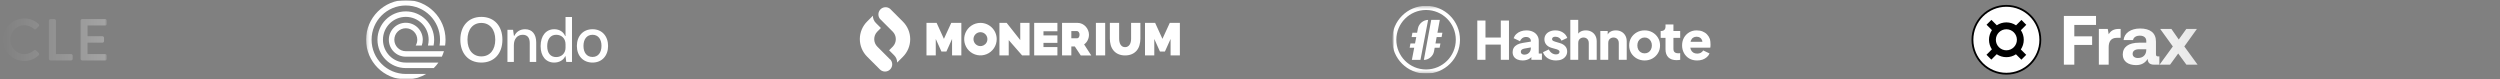 <svg width="944" height="30" viewBox="0 0 944 30" fill="none" xmlns="http://www.w3.org/2000/svg">
<rect x="0" y="0" width="944" height="30" fill="#808080" stroke="none"/>
<mask id="mask0_1_23" style="mask-type:alpha" maskUnits="userSpaceOnUse" x="0" y="0" width="944" height="30">
<rect width="944" height="30" fill="url(#paint0_linear_1_23)" style=""/>
</mask>
<g mask="url(#mask0_1_23)">
<g clip-path="url(#clip0_1_23)">
<g clip-path="url(#clip1_1_23)">
<mask id="mask1_1_23" style="mask-type:luminance" maskUnits="userSpaceOnUse" x="-75" y="0" width="116" height="30">
<path d="M-74.017 0.469H40.358V29.531H-74.017V0.469Z" fill="white" style="fill:white;fill-opacity:1;"/>
</mask>
<g mask="url(#mask1_1_23)">
<path d="M-46.664 7.794L-47.296 6.694C-47.346 6.607 -47.415 6.533 -47.498 6.477C-47.581 6.422 -47.676 6.386 -47.775 6.373C-47.874 6.36 -47.975 6.37 -48.069 6.402C-48.164 6.434 -48.25 6.488 -48.321 6.559L-49.773 7.999C-49.879 8.104 -49.945 8.244 -49.96 8.393C-49.974 8.542 -49.937 8.691 -49.853 8.815C-49.325 9.618 -48.9 10.485 -48.591 11.395C-46.582 17.314 -49.787 23.727 -55.748 25.721C-56.92 26.113 -58.147 26.312 -59.382 26.313C-61.242 26.318 -63.074 25.867 -64.719 24.998L-62.262 22.559C-58.061 24.136 -53.365 22.034 -51.776 17.862C-51.386 16.837 -51.21 15.743 -51.259 14.647C-51.308 13.551 -51.581 12.477 -52.062 11.491C-52.108 11.398 -52.175 11.317 -52.258 11.254C-52.341 11.192 -52.438 11.151 -52.54 11.133C-52.643 11.116 -52.748 11.123 -52.847 11.155C-52.946 11.186 -53.036 11.241 -53.109 11.314L-54.579 12.763C-54.657 12.841 -54.714 12.937 -54.745 13.042C-54.775 13.148 -54.777 13.26 -54.752 13.367L-54.626 13.892C-54.009 16.495 -55.636 19.102 -58.259 19.714C-59.459 19.994 -60.721 19.812 -61.794 19.206L-62.44 18.836C-62.564 18.765 -62.708 18.737 -62.849 18.756C-62.991 18.775 -63.122 18.84 -63.223 18.94L-69.223 24.895C-69.289 24.96 -69.34 25.038 -69.372 25.124C-69.405 25.21 -69.419 25.303 -69.413 25.395C-69.407 25.486 -69.381 25.576 -69.337 25.657C-69.294 25.738 -69.233 25.809 -69.159 25.865L-68.275 26.538C-65.721 28.49 -62.592 29.543 -59.377 29.531C-51.286 29.522 -44.737 23.003 -44.746 14.971C-44.75 12.453 -45.411 9.979 -46.664 7.794ZM-50.481 3.463C-53.035 1.51 -56.164 0.457 -59.379 0.469C-67.47 0.474 -74.023 6.991 -74.017 15.021C-74.015 17.543 -73.353 20.021 -72.096 22.211L-71.464 23.311C-71.413 23.397 -71.344 23.471 -71.261 23.526C-71.178 23.582 -71.083 23.617 -70.984 23.63C-70.885 23.643 -70.785 23.634 -70.69 23.602C-70.595 23.57 -70.509 23.517 -70.438 23.447L-68.989 22.008C-68.883 21.902 -68.818 21.763 -68.803 21.615C-68.788 21.466 -68.826 21.317 -68.908 21.193C-69.438 20.391 -69.862 19.524 -70.171 18.613C-72.18 12.695 -68.974 6.281 -63.011 4.287C-61.84 3.896 -60.613 3.696 -59.379 3.696C-57.517 3.692 -55.685 4.144 -54.043 5.014L-56.501 7.453C-60.7 5.873 -65.395 7.972 -66.987 12.141C-67.336 13.055 -67.515 14.025 -67.515 15.004C-67.515 15.138 -67.478 15.75 -67.467 15.855C-67.367 16.781 -67.108 17.683 -66.7 18.521C-66.655 18.615 -66.588 18.696 -66.504 18.758C-66.421 18.82 -66.324 18.862 -66.222 18.879C-66.119 18.897 -66.014 18.889 -65.915 18.858C-65.816 18.826 -65.726 18.772 -65.652 18.698L-64.182 17.238C-64.104 17.16 -64.047 17.065 -64.017 16.959C-63.986 16.854 -63.983 16.742 -64.008 16.635L-64.134 16.11C-64.751 13.507 -63.127 10.901 -60.504 10.288C-59.303 10.007 -58.04 10.188 -56.967 10.796L-56.319 11.166C-56.195 11.236 -56.052 11.264 -55.91 11.245C-55.769 11.226 -55.638 11.162 -55.537 11.062L-49.538 5.107C-49.472 5.042 -49.421 4.964 -49.388 4.877C-49.355 4.791 -49.341 4.699 -49.347 4.607C-49.353 4.515 -49.379 4.425 -49.423 4.344C-49.466 4.263 -49.527 4.192 -49.6 4.136L-50.482 3.464L-50.481 3.463ZM-25.821 19.011C-25.93 18.923 -26.068 18.876 -26.208 18.88C-26.349 18.883 -26.484 18.936 -26.589 19.028C-27.531 19.753 -28.622 20.423 -30.218 20.423C-33.137 20.423 -35.512 17.983 -35.512 14.98C-35.512 11.978 -33.145 9.516 -30.238 9.516C-28.975 9.516 -27.611 10.043 -26.609 10.917C-26.494 11.048 -26.328 11.123 -26.152 11.121C-26.077 11.115 -26.004 11.092 -25.939 11.056C-25.873 11.019 -25.817 10.969 -25.773 10.908L-24.823 9.937C-24.763 9.88 -24.715 9.81 -24.683 9.732C-24.651 9.655 -24.636 9.572 -24.637 9.488C-24.641 9.404 -24.662 9.32 -24.7 9.244C-24.737 9.168 -24.789 9.1 -24.854 9.045C-26.514 7.611 -28.178 6.971 -30.261 6.971C-34.706 6.971 -38.323 10.584 -38.323 15.024C-38.319 19.444 -34.713 23.026 -30.261 23.033C-28.235 23.058 -26.282 22.278 -24.831 20.865C-24.768 20.802 -24.718 20.726 -24.685 20.643C-24.652 20.56 -24.636 20.471 -24.639 20.382C-24.64 20.311 -24.657 20.241 -24.686 20.177C-24.715 20.112 -24.758 20.054 -24.81 20.006L-25.821 19.011ZM-18.909 7.19H-20.348C-20.507 7.195 -20.659 7.26 -20.772 7.373C-20.886 7.486 -20.951 7.637 -20.957 7.797V22.214C-20.948 22.545 -20.68 22.812 -20.348 22.823H-18.909C-18.748 22.819 -18.596 22.753 -18.483 22.64C-18.37 22.526 -18.304 22.374 -18.299 22.214V7.797C-18.304 7.637 -18.37 7.486 -18.483 7.373C-18.597 7.26 -18.749 7.194 -18.909 7.19ZM-1.886 12.042C-1.886 9.367 -4.105 7.19 -6.833 7.19H-12.765C-12.926 7.19 -13.081 7.254 -13.195 7.368C-13.309 7.482 -13.374 7.636 -13.374 7.797V22.214C-13.374 22.549 -13.102 22.822 -12.765 22.823H-11.348C-11.188 22.819 -11.035 22.753 -10.922 22.64C-10.809 22.526 -10.743 22.374 -10.738 22.214V16.852H-7.765L-4.917 22.512C-4.865 22.605 -4.789 22.683 -4.696 22.736C-4.604 22.79 -4.499 22.818 -4.392 22.817H-2.693C-2.586 22.821 -2.48 22.796 -2.385 22.746C-2.29 22.695 -2.21 22.621 -2.153 22.53C-2.099 22.434 -2.071 22.326 -2.071 22.216C-2.071 22.107 -2.099 21.998 -2.153 21.903L-5.044 16.557C-3.091 15.697 -1.886 13.984 -1.886 12.042ZM-4.545 12.086C-4.545 13.444 -5.673 14.593 -7.007 14.593H-10.693V9.69H-7.013C-5.675 9.69 -4.55 10.787 -4.55 12.086H-4.545ZM13.596 19.011C13.486 18.923 13.349 18.876 13.208 18.88C13.067 18.883 12.932 18.936 12.827 19.028C11.886 19.753 10.794 20.423 9.199 20.423C6.279 20.423 3.904 17.983 3.904 14.98C3.904 11.978 6.269 9.516 9.176 9.516C10.44 9.516 11.803 10.043 12.807 10.917C12.864 10.983 12.935 11.036 13.015 11.071C13.095 11.106 13.181 11.123 13.268 11.121C13.343 11.115 13.416 11.092 13.481 11.056C13.546 11.019 13.603 10.969 13.647 10.908L14.597 9.937C14.719 9.819 14.784 9.656 14.782 9.488C14.778 9.404 14.758 9.32 14.72 9.244C14.683 9.168 14.631 9.1 14.566 9.045C12.911 7.611 11.245 6.971 9.163 6.971C4.717 6.971 1.101 10.584 1.101 15.024C1.104 19.444 4.711 23.026 9.163 23.033C11.189 23.058 13.142 22.278 14.593 20.865C14.656 20.802 14.706 20.726 14.739 20.643C14.772 20.56 14.788 20.471 14.785 20.381C14.784 20.31 14.767 20.24 14.738 20.176C14.708 20.111 14.666 20.053 14.614 20.005L13.596 19.011ZM26.826 20.403H21.117V7.797C21.112 7.637 21.046 7.486 20.933 7.373C20.819 7.26 20.668 7.195 20.508 7.19H19.069C18.907 7.19 18.753 7.254 18.639 7.367C18.524 7.481 18.46 7.636 18.459 7.797V22.214C18.459 22.549 18.731 22.822 19.069 22.823H26.826C26.906 22.824 26.985 22.808 27.059 22.778C27.134 22.747 27.201 22.702 27.258 22.646C27.314 22.589 27.36 22.522 27.39 22.448C27.421 22.374 27.437 22.294 27.437 22.214V21.017C27.438 20.937 27.422 20.857 27.392 20.783C27.362 20.709 27.317 20.641 27.261 20.584C27.205 20.527 27.138 20.482 27.064 20.45C26.99 20.419 26.91 20.403 26.83 20.403H26.826ZM39.747 9.628C39.909 9.628 40.063 9.564 40.178 9.45C40.292 9.336 40.357 9.182 40.358 9.021V7.802C40.357 7.64 40.293 7.485 40.178 7.371C40.064 7.257 39.909 7.192 39.747 7.192H31.033C30.872 7.192 30.716 7.257 30.602 7.371C30.488 7.485 30.424 7.64 30.424 7.802V22.218C30.424 22.552 30.697 22.825 31.033 22.827H39.747C39.909 22.827 40.064 22.763 40.178 22.649C40.293 22.535 40.357 22.38 40.358 22.218V21.021C40.357 20.859 40.292 20.704 40.178 20.59C40.064 20.476 39.909 20.412 39.747 20.412H33.054V16.111H38.676C38.837 16.111 38.992 16.047 39.106 15.933C39.221 15.819 39.286 15.665 39.287 15.503V14.285C39.282 14.124 39.216 13.972 39.102 13.858C38.989 13.745 38.836 13.68 38.676 13.675H33.058V9.629L39.747 9.628Z" fill="white" style="fill:white;fill-opacity:1;"/>
</g>
</g>
</g>
<g clip-path="url(#clip2_1_23)">
<g clip-path="url(#clip3_1_23)">
<mask id="mask2_1_23" style="mask-type:luminance" maskUnits="userSpaceOnUse" x="138" y="0" width="93" height="30">
<path d="M138.232 0H230.107V30H138.232V0Z" fill="white" style="fill:white;fill-opacity:1;"/>
</mask>
<g mask="url(#mask2_1_23)">
<path fill-rule="evenodd" clip-rule="evenodd" d="M154.296 30H153.232C144.948 30 138.232 23.284 138.232 15C138.232 6.716 144.948 0 153.232 0C161.517 0 168.232 6.716 168.232 15C168.233 15.731 168.18 16.462 168.074 17.185H165.975C166.097 16.463 166.159 15.732 166.158 15C166.158 7.861 160.371 2.074 153.232 2.074C146.094 2.074 140.307 7.861 140.307 15C140.307 22.139 146.094 27.926 153.232 27.926H160.92C158.957 29.096 156.705 29.832 154.296 30ZM163.794 25.704H153.232C147.321 25.704 142.529 20.912 142.529 15C142.529 9.088 147.321 4.296 153.232 4.296C159.144 4.296 163.936 9.088 163.936 15C163.936 15.748 163.859 16.479 163.713 17.185H161.583C161.765 16.488 161.862 15.756 161.862 15C161.862 10.234 157.998 6.37 153.232 6.37C148.466 6.37 144.603 10.234 144.603 15C144.603 19.766 148.466 23.63 153.232 23.63H165.548C165.027 24.372 164.44 25.066 163.794 25.704ZM153.232 21.407H166.84C167.156 20.737 167.422 20.044 167.636 19.333H153.232C150.839 19.333 148.899 17.393 148.899 15C148.899 12.607 150.839 10.667 153.232 10.667C155.626 10.667 157.566 12.607 157.566 15C157.566 15.798 157.351 16.544 156.976 17.185H159.257C159.505 16.503 159.64 15.767 159.64 15C159.64 11.461 156.771 8.593 153.232 8.593C149.694 8.593 146.825 11.461 146.825 15C146.825 18.539 149.694 21.407 153.232 21.407ZM181.754 23.626C176.819 23.626 173.821 20.097 173.821 15.001C173.821 9.743 176.98 6.376 181.754 6.376C186.666 6.376 189.71 9.858 189.71 14.977C189.71 20.282 186.527 23.626 181.754 23.626ZM181.754 8.659C178.525 8.659 176.519 11.172 176.519 14.977C176.519 18.875 178.571 21.296 181.754 21.296C185.028 21.296 187.012 18.783 187.012 15.001C187.012 11.126 184.936 8.659 181.754 8.659ZM194.033 23.395H191.611V11.265H193.733L194.056 13.525H194.217C194.978 11.933 196.454 11.034 198.276 11.034C200.997 11.034 202.473 12.994 202.473 15.992V23.395H200.029V16.246C200.029 14.124 199.06 13.133 197.353 13.133C195.347 13.133 194.033 14.724 194.033 17.03V23.395ZM215.988 23.395V6.422H213.544V13.617H213.405C212.782 12.118 211.353 11.034 209.277 11.034C206.21 11.034 204.134 13.479 204.134 17.422C204.134 21.227 206.141 23.626 209.254 23.626C211.145 23.626 212.759 22.726 213.405 21.25H213.544L213.821 23.395H215.988ZM213.544 18.045C213.544 20.051 212.114 21.55 209.992 21.55C207.962 21.55 206.625 20.143 206.625 17.422C206.625 14.816 207.824 13.133 210.038 13.133C212.044 13.133 213.544 14.493 213.544 16.707V18.045ZM223.732 23.626C220.181 23.626 217.828 21.066 217.828 17.353C217.828 13.617 220.181 11.034 223.732 11.034C227.284 11.034 229.612 13.617 229.612 17.353C229.612 21.066 227.284 23.626 223.732 23.626ZM223.732 13.133C221.633 13.133 220.319 14.747 220.319 17.33C220.319 19.867 221.564 21.504 223.732 21.504C225.807 21.504 227.122 19.936 227.122 17.307C227.122 14.816 225.9 13.133 223.732 13.133Z" fill="white" style="fill:white;fill-opacity:1;"/>
</g>
</g>
</g>
<g clip-path="url(#clip4_1_23)">
<g clip-path="url(#clip5_1_23)">
<g clip-path="url(#clip6_1_23)">
<path d="M359.5 20.917V14.709L357.361 19.461H355.485L353.345 14.709V20.917H349.838V8.641H353.668L356.421 14.674L359.192 8.641H363.005V20.917H359.5ZM380.895 15.133V20.917H377.388V8.641H380.12L385.247 15.133V8.641H388.755V20.917H385.949L380.895 15.133ZM401.03 20.917V8.641H406.894C407.491 8.636 408.082 8.768 408.62 9.027C409.133 9.274 409.594 9.618 409.977 10.041C410.358 10.458 410.66 10.942 410.868 11.468C411.081 11.981 411.192 12.53 411.194 13.085C411.201 13.815 411.034 14.537 410.707 15.189C410.396 15.82 409.933 16.364 409.36 16.771L412.057 20.934H408.094L405.849 17.543H404.537V20.931L401.03 20.917ZM404.537 14.456H406.75C406.871 14.449 406.989 14.414 407.094 14.353C407.199 14.292 407.288 14.207 407.354 14.106C407.555 13.809 407.653 13.454 407.631 13.096C407.656 12.727 407.54 12.362 407.308 12.075C407.23 11.975 407.132 11.892 407.021 11.831C406.909 11.771 406.786 11.734 406.659 11.724H404.537V14.456ZM413.81 20.917V8.641H417.317V20.917H413.81ZM399.276 11.798V8.641H390.508V20.917H399.276V17.76H394.016V16.182H399.276V13.376H394.016V11.798H399.276ZM424.827 17.799C425.197 17.812 425.562 17.717 425.879 17.525C426.165 17.351 426.406 17.11 426.58 16.824C426.77 16.509 426.904 16.163 426.977 15.803C427.062 15.407 427.104 15.002 427.103 14.597V8.634H430.61V14.597C430.613 15.441 430.495 16.282 430.259 17.094C430.054 17.83 429.696 18.515 429.207 19.104C428.713 19.678 428.096 20.133 427.401 20.436C426.591 20.778 425.717 20.945 424.837 20.924C423.938 20.948 423.044 20.772 422.221 20.408C421.527 20.093 420.914 19.621 420.432 19.03C419.955 18.438 419.605 17.754 419.405 17.02C419.187 16.231 419.078 15.415 419.082 14.597V8.634H422.589V14.597C422.588 15.006 422.63 15.414 422.715 15.814C422.788 16.176 422.922 16.524 423.112 16.841C423.286 17.128 423.527 17.368 423.813 17.543C424.121 17.72 424.472 17.809 424.827 17.799ZM442.012 20.917V14.709L439.873 19.461H438L435.86 14.709V20.917H432.353V8.641H436.183L438.936 14.674L441.707 8.641H445.519V20.917H442.012ZM370.215 12.149C370.604 12.149 370.988 12.235 371.34 12.401C371.692 12.567 372.002 12.809 372.249 13.11C372.496 13.411 372.673 13.763 372.767 14.14C372.862 14.517 372.871 14.911 372.795 15.293C372.694 15.803 372.443 16.271 372.075 16.639C371.708 17.007 371.239 17.258 370.729 17.359C370.347 17.435 369.954 17.425 369.576 17.331C369.199 17.236 368.847 17.059 368.547 16.812C368.246 16.566 368.004 16.255 367.838 15.904C367.671 15.552 367.585 15.168 367.585 14.779C367.586 14.082 367.863 13.414 368.356 12.921C368.849 12.428 369.518 12.15 370.215 12.149ZM370.215 8.641C369.001 8.641 367.815 9.001 366.805 9.676C365.796 10.35 365.009 11.309 364.545 12.43C364.08 13.552 363.959 14.786 364.195 15.976C364.432 17.167 365.017 18.261 365.875 19.119C366.733 19.977 367.827 20.562 369.018 20.799C370.208 21.036 371.442 20.914 372.564 20.45C373.685 19.985 374.644 19.198 375.318 18.189C375.993 17.18 376.353 15.993 376.353 14.779C376.353 13.973 376.195 13.175 375.887 12.43C375.579 11.685 375.127 11.008 374.556 10.438C373.986 9.868 373.309 9.416 372.564 9.108C371.82 8.8 371.021 8.641 370.215 8.641ZM336.086 22.425L331.302 17.637C330.923 17.264 330.622 16.819 330.417 16.328C330.212 15.838 330.106 15.311 330.106 14.779C330.103 13.732 330.508 12.726 331.236 11.973L331.299 11.91L332.635 10.574L330.72 8.662C330.362 8.306 330.078 7.882 329.887 7.415C329.695 6.947 329.599 6.446 329.605 5.941L327.455 8.091C326.574 8.963 325.874 10 325.396 11.144C324.918 12.288 324.671 13.515 324.67 14.755C324.672 15.994 324.919 17.221 325.397 18.364C325.875 19.508 326.574 20.546 327.455 21.418L332.249 26.213C332.501 26.467 332.8 26.669 333.13 26.807C333.46 26.945 333.814 27.017 334.172 27.018C334.529 27.019 334.884 26.95 335.214 26.814C335.545 26.678 335.846 26.478 336.1 26.226C336.353 25.974 336.555 25.674 336.692 25.344C336.83 25.014 336.901 24.66 336.902 24.302C336.902 23.945 336.833 23.591 336.696 23.26C336.56 22.929 336.36 22.629 336.107 22.376L336.086 22.425ZM338.261 14.775C338.263 15.821 337.86 16.827 337.135 17.581L335.732 18.984L337.643 20.896C338.003 21.252 338.287 21.676 338.48 22.145C338.672 22.613 338.768 23.115 338.762 23.621L340.912 21.471C341.789 20.602 342.486 19.568 342.963 18.43C343.44 17.291 343.688 16.07 343.693 14.835V14.744C343.685 13.509 343.433 12.288 342.952 11.151C342.47 10.014 341.769 8.984 340.887 8.119L336.09 3.321C335.569 2.903 334.913 2.692 334.247 2.728C333.581 2.764 332.951 3.045 332.479 3.516C332.006 3.987 331.724 4.616 331.686 5.282C331.648 5.948 331.858 6.605 332.274 7.126L334.185 9.038L335.385 10.234L337.061 11.91C337.439 12.28 337.74 12.722 337.946 13.21C338.152 13.698 338.259 14.222 338.261 14.751V14.775Z" fill="white" style="fill:white;fill-opacity:1;"/>
</g>
</g>
</g>
<g clip-path="url(#clip7_1_23)">
<g clip-path="url(#clip8_1_23)">
<g clip-path="url(#clip9_1_23)">
<mask id="mask3_1_23" style="mask-type:luminance" maskUnits="userSpaceOnUse" x="525" y="2" width="122" height="26">
<path d="M525.67 2.188H646.67V27.812H525.67V2.188Z" fill="white" style="fill:white;fill-opacity:1;"/>
</mask>
<g mask="url(#mask3_1_23)">
<mask id="mask4_1_23" style="mask-type:luminance" maskUnits="userSpaceOnUse" x="525" y="2" width="122" height="26">
<path d="M646.195 2.188H525.67V27.812H646.195V2.188Z" fill="white" style="fill:white;fill-opacity:1;"/>
</mask>
<g mask="url(#mask4_1_23)">
<path fill-rule="evenodd" clip-rule="evenodd" d="M532.287 18.03H534.005L533.125 22.607H536.361L539.264 7.514C537.477 7.514 535.755 8.936 535.417 10.692L535.094 12.368H533.329L533.031 13.985H534.784L534.317 16.412H532.584L532.287 18.03ZM543.668 7.514H540.433L537.653 22.629C539.44 22.629 541.151 21.204 541.474 19.448L541.735 18.03H543.606L543.904 16.412H542.033L542.479 13.985H544.35L544.648 12.367H542.777L543.668 7.514Z" fill="white" style="fill:white;fill-opacity:1;"/>
<path fill-rule="evenodd" clip-rule="evenodd" d="M538.482 26.228C544.683 26.228 549.71 21.201 549.71 15C549.71 8.799 544.683 3.772 538.482 3.772C532.281 3.772 527.254 8.799 527.254 15C527.254 21.201 532.281 26.228 538.482 26.228ZM538.482 27.812C545.557 27.812 551.294 22.076 551.294 15C551.294 7.924 545.557 2.188 538.482 2.188C531.406 2.188 525.67 7.924 525.67 15C525.67 22.076 531.406 27.812 538.482 27.812Z" fill="white" style="fill:white;fill-opacity:1;"/>
<path d="M557.828 22.592V7.745H560.917V14.162H566.697V7.745H569.786V22.592H566.697V16.853H560.917V22.592H557.828ZM574.976 22.832C574.192 22.832 573.515 22.705 572.943 22.453C572.372 22.2 571.933 21.841 571.628 21.377C571.322 20.898 571.17 20.333 571.17 19.683C571.17 19.071 571.309 18.533 571.588 18.068C571.867 17.59 572.293 17.192 572.864 16.873C573.448 16.554 574.173 16.328 575.036 16.195L578.364 15.657V17.849L575.574 18.347C575.149 18.427 574.824 18.567 574.597 18.766C574.372 18.952 574.259 19.224 574.259 19.583C574.259 19.915 574.385 20.174 574.637 20.36C574.89 20.546 575.202 20.639 575.574 20.639C576.065 20.639 576.497 20.533 576.869 20.32C577.229 20.12 577.526 19.823 577.726 19.463C577.938 19.094 578.048 18.674 578.045 18.248V15.418C578.045 15.006 577.879 14.661 577.547 14.382C577.228 14.102 576.79 13.963 576.232 13.963C575.725 13.955 575.23 14.109 574.817 14.401C574.418 14.693 574.126 15.079 573.94 15.557L571.548 14.421C571.754 13.822 572.102 13.281 572.565 12.847C573.029 12.409 573.588 12.07 574.239 11.831C574.89 11.591 575.6 11.472 576.371 11.472C577.288 11.472 578.099 11.638 578.803 11.97C579.507 12.302 580.052 12.767 580.437 13.365C580.835 13.949 581.035 14.633 581.035 15.418V20.201H582.23V22.592H578.245V20.839L578.922 20.719C578.63 21.167 578.274 21.57 577.866 21.915C577.481 22.22 577.041 22.45 576.57 22.592C576.092 22.752 575.561 22.832 574.976 22.832ZM587.556 22.832C586.36 22.832 585.317 22.552 584.427 21.994C583.55 21.423 582.952 20.659 582.633 19.703L584.825 18.666C585.104 19.251 585.483 19.709 585.961 20.041C586.44 20.373 586.971 20.54 587.556 20.54C587.981 20.54 588.307 20.453 588.532 20.281C588.758 20.108 588.871 19.869 588.871 19.563C588.876 19.421 588.834 19.281 588.752 19.165C588.658 19.032 588.535 18.923 588.393 18.846C588.204 18.741 588.004 18.661 587.795 18.607L585.942 18.088C585.052 17.836 584.367 17.431 583.889 16.873C583.41 16.301 583.171 15.63 583.171 14.86C583.171 14.182 583.344 13.591 583.69 13.086C584.035 12.581 584.52 12.189 585.144 11.91C585.769 11.618 586.487 11.472 587.297 11.472C588.359 11.472 589.29 11.724 590.087 12.229C590.898 12.72 591.469 13.418 591.801 14.322L589.589 15.358C589.429 14.906 589.137 14.547 588.712 14.282C588.3 14.003 587.828 13.863 587.297 13.863C586.912 13.863 586.606 13.943 586.38 14.102C586.167 14.262 586.061 14.481 586.061 14.76C586.061 14.906 586.101 15.039 586.181 15.159C586.26 15.278 586.387 15.384 586.559 15.478C586.745 15.57 586.971 15.657 587.237 15.737L588.971 16.255C589.875 16.52 590.565 16.925 591.043 17.471C591.522 18.002 591.761 18.659 591.761 19.444C591.761 20.121 591.582 20.712 591.223 21.217C590.878 21.723 590.393 22.121 589.768 22.413C589.144 22.692 588.406 22.832 587.556 22.832ZM592.95 22.592V7.505H595.939V13.863L595.58 13.384C595.833 12.733 596.238 12.255 596.796 11.949C597.367 11.63 598.032 11.471 598.789 11.471C599.613 11.471 600.331 11.643 600.941 11.989C601.556 12.325 602.061 12.829 602.396 13.444C602.742 14.055 602.914 14.772 602.914 15.597V22.592H599.925V16.234C599.925 15.809 599.839 15.443 599.666 15.138C599.509 14.835 599.267 14.586 598.968 14.421C598.676 14.248 598.331 14.162 597.932 14.162C597.57 14.156 597.212 14.245 596.896 14.421C596.595 14.589 596.346 14.837 596.178 15.138C596.019 15.443 595.939 15.809 595.939 16.234V22.592L592.95 22.592ZM604.282 22.592V11.711H607.072V13.863L606.913 13.385C607.165 12.734 607.571 12.255 608.129 11.95C608.699 11.631 609.364 11.472 610.122 11.472C610.945 11.472 611.663 11.644 612.274 11.99C612.888 12.326 613.393 12.831 613.729 13.445C614.074 14.056 614.247 14.773 614.247 15.597V22.592H611.258V16.235C611.258 15.809 611.171 15.445 610.998 15.139C610.842 14.836 610.599 14.586 610.301 14.421C610.008 14.248 609.663 14.162 609.265 14.162C608.902 14.156 608.545 14.245 608.228 14.421C607.922 14.594 607.683 14.833 607.511 15.139C607.351 15.445 607.272 15.809 607.272 16.235V22.592H604.282ZM621.016 22.832C619.94 22.832 618.956 22.585 618.066 22.094C617.202 21.615 616.475 20.922 615.954 20.081C615.436 19.217 615.177 18.241 615.177 17.152C615.177 16.048 615.436 15.072 615.954 14.222C616.475 13.382 617.202 12.689 618.066 12.209C618.956 11.718 619.94 11.472 621.016 11.472C622.092 11.472 623.069 11.717 623.945 12.209C624.807 12.686 625.528 13.38 626.038 14.222C626.569 15.072 626.835 16.048 626.835 17.152C626.835 18.241 626.569 19.217 626.038 20.081C625.528 20.924 624.807 21.617 623.945 22.094C623.069 22.585 622.092 22.832 621.016 22.832ZM621.016 20.141C621.56 20.141 622.032 20.014 622.431 19.762C622.844 19.509 623.176 19.142 623.387 18.706C623.627 18.254 623.746 17.736 623.746 17.152C623.746 16.567 623.627 16.056 623.387 15.617C623.175 15.181 622.844 14.815 622.431 14.561C622.032 14.295 621.56 14.162 621.016 14.162C620.471 14.162 619.992 14.295 619.581 14.561C619.165 14.817 618.828 15.183 618.604 15.617C618.378 16.056 618.266 16.567 618.266 17.152C618.266 17.736 618.378 18.255 618.604 18.706C618.844 19.157 619.169 19.511 619.581 19.762C619.992 20.014 620.471 20.141 621.016 20.141ZM633.045 22.712C631.729 22.712 630.707 22.36 629.976 21.656C629.258 20.938 628.899 19.942 628.899 18.666V14.302H627.066V11.711H627.166C627.724 11.711 628.149 11.571 628.441 11.292C628.747 11.013 628.899 10.595 628.899 10.037V9.24H631.889V11.711H634.44V14.302H631.889V18.467C631.889 18.839 631.956 19.151 632.088 19.404C632.221 19.643 632.427 19.822 632.706 19.942C632.985 20.061 633.331 20.121 633.742 20.121C633.835 20.121 633.942 20.114 634.061 20.101C634.181 20.088 634.307 20.074 634.44 20.061V22.592C634.24 22.619 634.015 22.645 633.762 22.672C633.524 22.698 633.284 22.711 633.045 22.712ZM640.836 22.832C639.68 22.832 638.676 22.579 637.826 22.074C636.993 21.575 636.311 20.858 635.853 20.002C635.388 19.137 635.156 18.181 635.156 17.132C635.156 16.043 635.395 15.072 635.873 14.222C636.345 13.391 637.025 12.698 637.846 12.209C638.67 11.718 639.6 11.472 640.636 11.472C641.5 11.472 642.263 11.611 642.928 11.89C643.592 12.156 644.15 12.534 644.602 13.026C645.068 13.519 645.428 14.103 645.659 14.74C645.898 15.378 646.017 16.076 646.017 16.833C646.017 17.045 646.004 17.258 645.977 17.471C645.964 17.67 645.93 17.842 645.878 17.989H637.727V15.796H644.184L642.769 16.833C642.901 16.261 642.895 15.757 642.749 15.318C642.602 14.866 642.343 14.514 641.972 14.262C641.613 13.996 641.167 13.863 640.636 13.863C640.118 13.863 639.673 13.989 639.301 14.242C638.929 14.494 638.65 14.866 638.464 15.358C638.278 15.849 638.205 16.447 638.245 17.152C638.191 17.762 638.265 18.3 638.464 18.766C638.651 19.216 638.971 19.599 639.381 19.862C639.792 20.114 640.29 20.241 640.876 20.241C641.407 20.241 641.858 20.134 642.231 19.922C642.616 19.709 642.915 19.416 643.128 19.045L645.519 20.181C645.299 20.722 644.95 21.201 644.503 21.576C644.051 21.975 643.513 22.286 642.888 22.513C642.263 22.725 641.579 22.832 640.836 22.832Z" fill="white" style="fill:white;fill-opacity:1;"/>
</g>
</g>
</g>
</g>
</g>
<g clip-path="url(#clip10_1_23)">
<g clip-path="url(#clip11_1_23)">
<path d="M757.609 28.185C755.832 28.185 754.109 27.837 752.485 27.151C750.917 26.487 749.51 25.538 748.301 24.33C747.093 23.121 746.143 21.713 745.48 20.145C744.794 18.522 744.445 16.798 744.445 15.021C744.445 13.245 744.794 11.521 745.48 9.897C746.143 8.329 747.093 6.922 748.301 5.713C749.51 4.505 750.917 3.555 752.485 2.892C754.109 2.206 755.832 1.858 757.609 1.858C759.386 1.858 761.11 2.206 762.733 2.892C764.301 3.555 765.708 4.505 766.918 5.713C768.126 6.921 769.075 8.329 769.738 9.897C770.425 11.521 770.773 13.245 770.773 15.021C770.773 16.798 770.425 18.522 769.738 20.145C769.075 21.713 768.126 23.12 766.918 24.33C765.709 25.538 764.301 26.487 762.733 27.151C761.11 27.838 759.386 28.185 757.609 28.185Z" fill="black" style="fill:black;fill-opacity:1;"/>
<path d="M757.609 27.488C764.494 27.488 770.076 21.906 770.076 15.021C770.076 8.136 764.494 2.555 757.609 2.555C750.724 2.555 745.143 8.136 745.143 15.021C745.143 21.906 750.724 27.488 757.609 27.488Z" fill="white" style="fill:white;fill-opacity:1;"/>
<path d="M764.176 15.021C764.176 13.686 763.775 12.443 763.087 11.405L765.126 9.366L763.293 7.532L761.259 9.566C760.181 8.84 758.91 8.453 757.61 8.455C756.275 8.455 755.032 8.856 753.994 9.543L751.954 7.505L750.12 9.338L752.154 11.371C751.428 12.45 751.041 13.72 751.043 15.02C751.043 16.356 751.444 17.599 752.131 18.637L750.093 20.677L751.926 22.51L753.959 20.477C755.038 21.203 756.308 21.59 757.608 21.588C758.944 21.588 760.187 21.187 761.225 20.499L763.265 22.539L765.098 20.706L763.065 18.672C763.766 17.627 764.176 16.371 764.176 15.021ZM753.637 15.021C753.637 12.83 755.419 11.048 757.61 11.048C759.801 11.048 761.584 12.83 761.584 15.021C761.584 17.212 759.801 18.995 757.61 18.995C755.419 18.995 753.637 17.212 753.637 15.021Z" fill="black" style="fill:black;fill-opacity:1;"/>
<path d="M779.316 24.427V6.028H791.46V9.419H783.259V13.729H789.988V16.962H783.259V24.427H779.316ZM800.125 10.917H800.756V14.281H799.284C797.076 14.281 796.235 15.753 796.235 17.803V24.427H792.529V10.917H795.893L796.235 12.941C796.971 11.732 798.022 10.917 800.125 10.917ZM814.957 21.299H815.378V24.427H813.485C811.566 24.427 810.962 23.507 810.988 22.219C810.042 23.718 808.675 24.585 806.572 24.585C803.655 24.585 801.552 23.192 801.552 20.616C801.552 17.751 803.707 16.121 807.755 16.121H810.436V15.464C810.436 14.255 809.569 13.466 808.018 13.466C806.572 13.466 805.6 14.124 805.442 15.122H801.867C802.13 12.494 804.548 10.759 808.123 10.759C811.908 10.759 814.09 12.441 814.09 15.674V20.458C814.09 21.168 814.379 21.299 814.957 21.299ZM810.436 18.855V18.592H807.729C806.178 18.592 805.284 19.223 805.284 20.353C805.284 21.299 806.047 21.904 807.282 21.904C809.227 21.904 810.41 20.695 810.436 18.855ZM815.445 24.427L820.465 17.541L815.681 10.917H819.913L822.699 14.912L825.564 10.917H829.56L824.802 17.541L829.822 24.427H825.59L822.489 20.195L819.414 24.427H815.445Z" fill="white" style="fill:white;fill-opacity:1;"/>
</g>
</g>
<g clip-path="url(#clip12_1_23)">
<g clip-path="url(#clip13_1_23)">
<path fill-rule="evenodd" clip-rule="evenodd" d="M958.461 0.806H963.738V28.941H958.461V27.891C956.887 28.749 955.122 29.197 953.329 29.194C947.422 29.194 942.634 24.429 942.634 18.547C942.634 12.665 947.424 7.903 953.329 7.903C955.188 7.903 956.94 8.374 958.461 9.207V0.806ZM953.271 24.522C956.614 24.522 959.328 21.822 959.328 18.492C959.328 15.163 956.617 12.463 953.271 12.463C949.925 12.463 947.215 15.163 947.215 18.492C947.215 21.821 949.925 24.522 953.271 24.522Z" fill="white" style="fill:white;fill-opacity:1;"/>
</g>
</g>
</g>
<defs>
<linearGradient id="paint0_linear_1_23" x1="0" y1="15" x2="944" y2="15" gradientUnits="userSpaceOnUse">
<stop stop-opacity="0" style="stop-color:none;stop-opacity:0;"/>
<stop offset="0.15" style="stop-color:black;stop-opacity:1;"/>
<stop offset="0.85" style="stop-color:black;stop-opacity:1;"/>
<stop offset="1" stop-opacity="0" style="stop-color:none;stop-opacity:0;"/>
</linearGradient>
<clipPath id="clip0_1_23">
<rect x="-77.33" width="121" height="30" rx="10" fill="white" style="fill:white;fill-opacity:1;"/>
</clipPath>
<clipPath id="clip1_1_23">
<rect width="114.375" height="30" fill="white" style="fill:white;fill-opacity:1;" transform="translate(-74.017)"/>
</clipPath>
<clipPath id="clip2_1_23">
<rect x="123.67" width="121" height="30" rx="10" fill="white" style="fill:white;fill-opacity:1;"/>
</clipPath>
<clipPath id="clip3_1_23">
<rect width="91.875" height="30" fill="white" style="fill:white;fill-opacity:1;" transform="translate(138.232)"/>
</clipPath>
<clipPath id="clip4_1_23">
<rect x="324.67" width="121" height="30" rx="10" fill="white" style="fill:white;fill-opacity:1;"/>
</clipPath>
<clipPath id="clip5_1_23">
<rect width="121" height="30" fill="white" style="fill:white;fill-opacity:1;" transform="translate(324.67)"/>
</clipPath>
<clipPath id="clip6_1_23">
<rect width="121" height="24.551" fill="white" style="fill:white;fill-opacity:1;" transform="translate(324.67 2.725)"/>
</clipPath>
<clipPath id="clip7_1_23">
<rect x="525.67" width="121" height="30" rx="10" fill="white" style="fill:white;fill-opacity:1;"/>
</clipPath>
<clipPath id="clip8_1_23">
<rect width="121" height="30" fill="white" style="fill:white;fill-opacity:1;" transform="translate(525.67)"/>
</clipPath>
<clipPath id="clip9_1_23">
<rect width="121" height="25.623" fill="white" style="fill:white;fill-opacity:1;" transform="translate(525.67 2.188)"/>
</clipPath>
<clipPath id="clip10_1_23">
<rect x="726.67" width="121" height="30" rx="10" fill="white" style="fill:white;fill-opacity:1;"/>
</clipPath>
<clipPath id="clip11_1_23">
<rect width="85.449" height="30" fill="white" style="fill:white;fill-opacity:1;" transform="translate(744.445)"/>
</clipPath>
<clipPath id="clip12_1_23">
<rect x="927.67" width="121" height="30" rx="10" fill="white" style="fill:white;fill-opacity:1;"/>
</clipPath>
<clipPath id="clip13_1_23">
<rect width="91.071" height="30" fill="white" style="fill:white;fill-opacity:1;" transform="translate(942.634)"/>
</clipPath>
</defs>
</svg>
